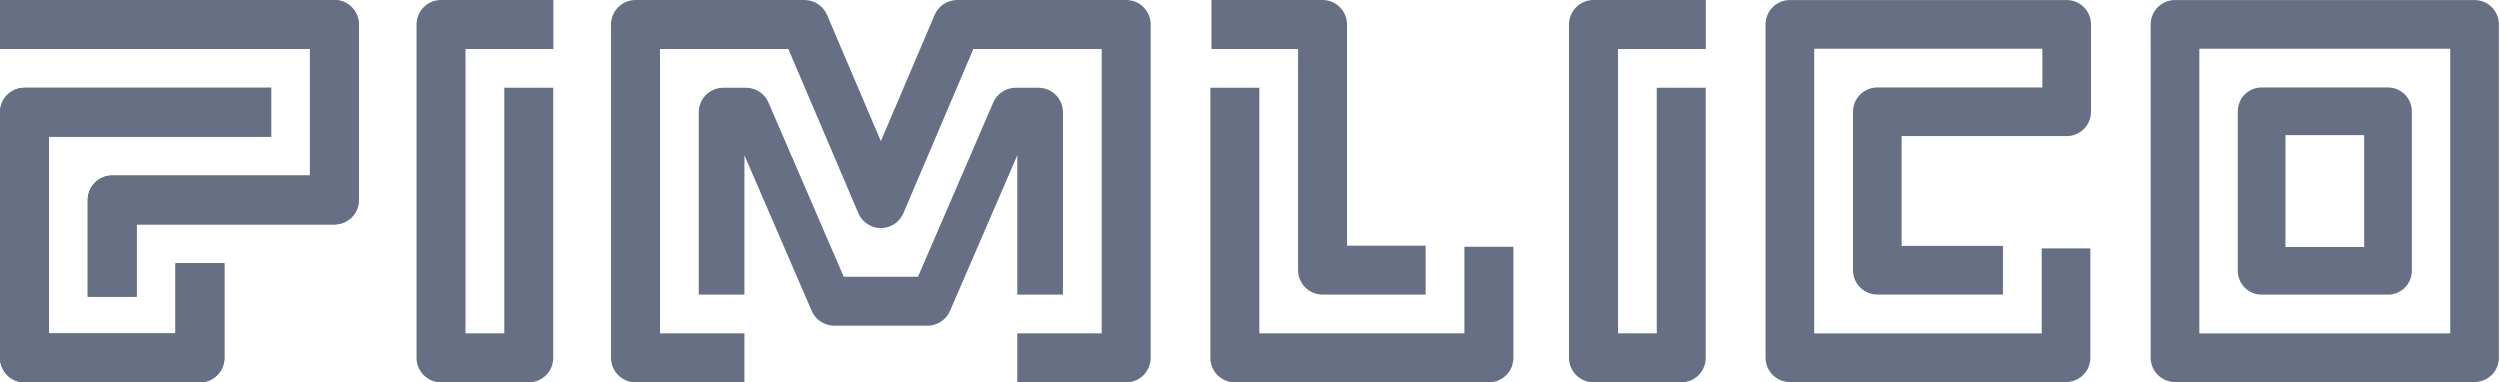 <svg width="170" height="26" viewBox="0 0 170 26" fill="none" xmlns="http://www.w3.org/2000/svg">
<g clip-path="url(#clip0_4327_10750)">
<path d="M22.74 0.001H0V3.33H21.075V11.932H7.63C6.711 11.932 5.965 12.677 5.965 13.597V20.177H9.296V15.262H22.74C23.659 15.262 24.405 14.518 24.405 13.597V1.665C24.405 0.746 23.661 0 22.74 0V0.001Z" fill="#666F84"/>
<path d="M3.331 22.668H11.931V17.898H15.261V24.335C15.261 25.255 14.515 26 13.596 26H1.665C0.745 26 0 25.254 0 24.335V7.632C0 6.711 0.746 5.967 1.665 5.967H18.44V9.296H3.331V22.668Z" fill="#666F84"/>
<path d="M22.74 0.001H0V3.33H21.075V11.932H7.63C6.711 11.932 5.965 12.677 5.965 13.597V20.177H9.296V15.262H22.74C23.659 15.262 24.405 14.518 24.405 13.597V1.665C24.405 0.746 23.661 0 22.74 0V0.001Z" fill="#666F84"/>
<path d="M140.535 0.003H121.711C120.798 0.003 120.057 0.743 120.057 1.657V24.325C120.057 25.238 120.798 25.978 121.711 25.978H140.49C140.928 25.978 141.35 25.804 141.66 25.494C141.969 25.185 142.144 24.764 142.144 24.325V16.89H138.836V22.671H123.366V3.312H138.881V5.948H127.658C126.744 5.948 126.004 6.688 126.004 7.602V18.374C126.004 19.287 126.744 20.028 127.658 20.028H136.2V16.719H129.311V9.254H140.535C141.448 9.254 142.188 8.513 142.188 7.6V1.657C142.188 0.743 141.448 0.003 140.535 0.003Z" fill="#666F84"/>
<path d="M3.331 22.668H11.931V17.898H15.261V24.335C15.261 25.255 14.515 26 13.596 26H1.665C0.745 26 0 25.254 0 24.335V7.632C0 6.711 0.746 5.967 1.665 5.967H18.44V9.296H3.331V22.668Z" fill="#666F84"/>
<path d="M114.324 25.999H108.359C107.44 25.999 106.694 25.254 106.694 24.333V1.665C106.694 0.746 107.439 0 108.359 0H115.998V3.33H110.024V22.668H112.66V5.967H115.99V24.333C115.99 25.252 115.245 25.999 114.324 25.999Z" fill="#666F84"/>
<path d="M29.99 25.999H35.955C36.876 25.999 37.621 25.252 37.621 24.333V5.967H34.292V22.668H31.655V3.33H37.629V0H29.99C29.07 0 28.325 0.746 28.325 1.665V24.333C28.325 25.254 29.071 25.999 29.99 25.999Z" fill="#666F84"/>
<path d="M78.246 1.665V24.333C78.246 25.252 77.502 25.999 76.583 25.999H69.175V22.668H74.917V3.33H66.189L61.43 14.497C61.167 15.111 60.565 15.509 59.898 15.509C59.231 15.509 58.629 15.111 58.367 14.497L53.608 3.33H44.88V22.668H50.621V25.999H43.214C42.295 25.999 41.55 25.252 41.55 24.333V1.665C41.55 0.746 42.295 0.001 43.214 0.001H54.707C55.375 0.001 55.977 0.399 56.239 1.013L59.898 9.598L63.557 1.013C63.819 0.399 64.422 0.001 65.09 0.001H76.583C77.502 0.001 78.246 0.746 78.246 1.665Z" fill="#666F84"/>
<path d="M72.281 20.032V7.632C72.281 6.711 71.535 5.967 70.616 5.967H69.069C68.402 5.967 67.798 6.364 67.538 6.978L62.424 18.817H57.373L52.259 6.978C51.999 6.364 51.395 5.967 50.728 5.967H49.181C48.262 5.967 47.516 6.711 47.516 7.632V20.032H50.621V10.562L55.195 21.135C55.456 21.749 56.059 22.147 56.726 22.147H63.07C63.737 22.147 64.341 21.749 64.602 21.135L69.175 10.562V20.032H72.281Z" fill="#666F84"/>
<path d="M99.58 22.668H85.635V5.967H82.304V24.333C82.304 25.252 83.049 25.999 83.969 25.999H101.246C102.165 25.999 102.911 25.254 102.911 24.333V16.779H99.58V22.668Z" fill="#666F84"/>
<path d="M89.935 20.033C89.014 20.033 88.269 19.287 88.269 18.368H88.268V3.33H82.378V0H89.933C90.854 0 91.598 0.746 91.598 1.665V16.704H96.944V20.033H89.935Z" fill="#666F84"/>
<path fill-rule="evenodd" clip-rule="evenodd" d="M153.789 5.948H162.383C163.279 5.948 164.005 6.674 164.005 7.569V18.414C164.005 19.309 163.279 20.035 162.383 20.035H153.789C152.894 20.035 152.168 19.309 152.168 18.414V7.569C152.168 6.674 152.894 5.948 153.789 5.948ZM155.411 9.189H160.762V16.794H155.411V9.189Z" fill="#666F84"/>
<path fill-rule="evenodd" clip-rule="evenodd" d="M168.27 0.003H147.901C146.988 0.003 146.246 0.743 146.246 1.657V24.325C146.246 25.238 146.988 25.978 147.901 25.978H168.27C169.184 25.978 169.924 25.238 169.924 24.325V1.657C169.924 0.743 169.184 0.003 168.27 0.003ZM166.617 22.671H149.555V3.312H166.617V22.671Z" fill="#666F84"/>
</g>
<defs>
<clipPath id="clip0_4327_10750">
<rect width="170" height="26" fill="white"/>
</clipPath>
</defs>
</svg>
